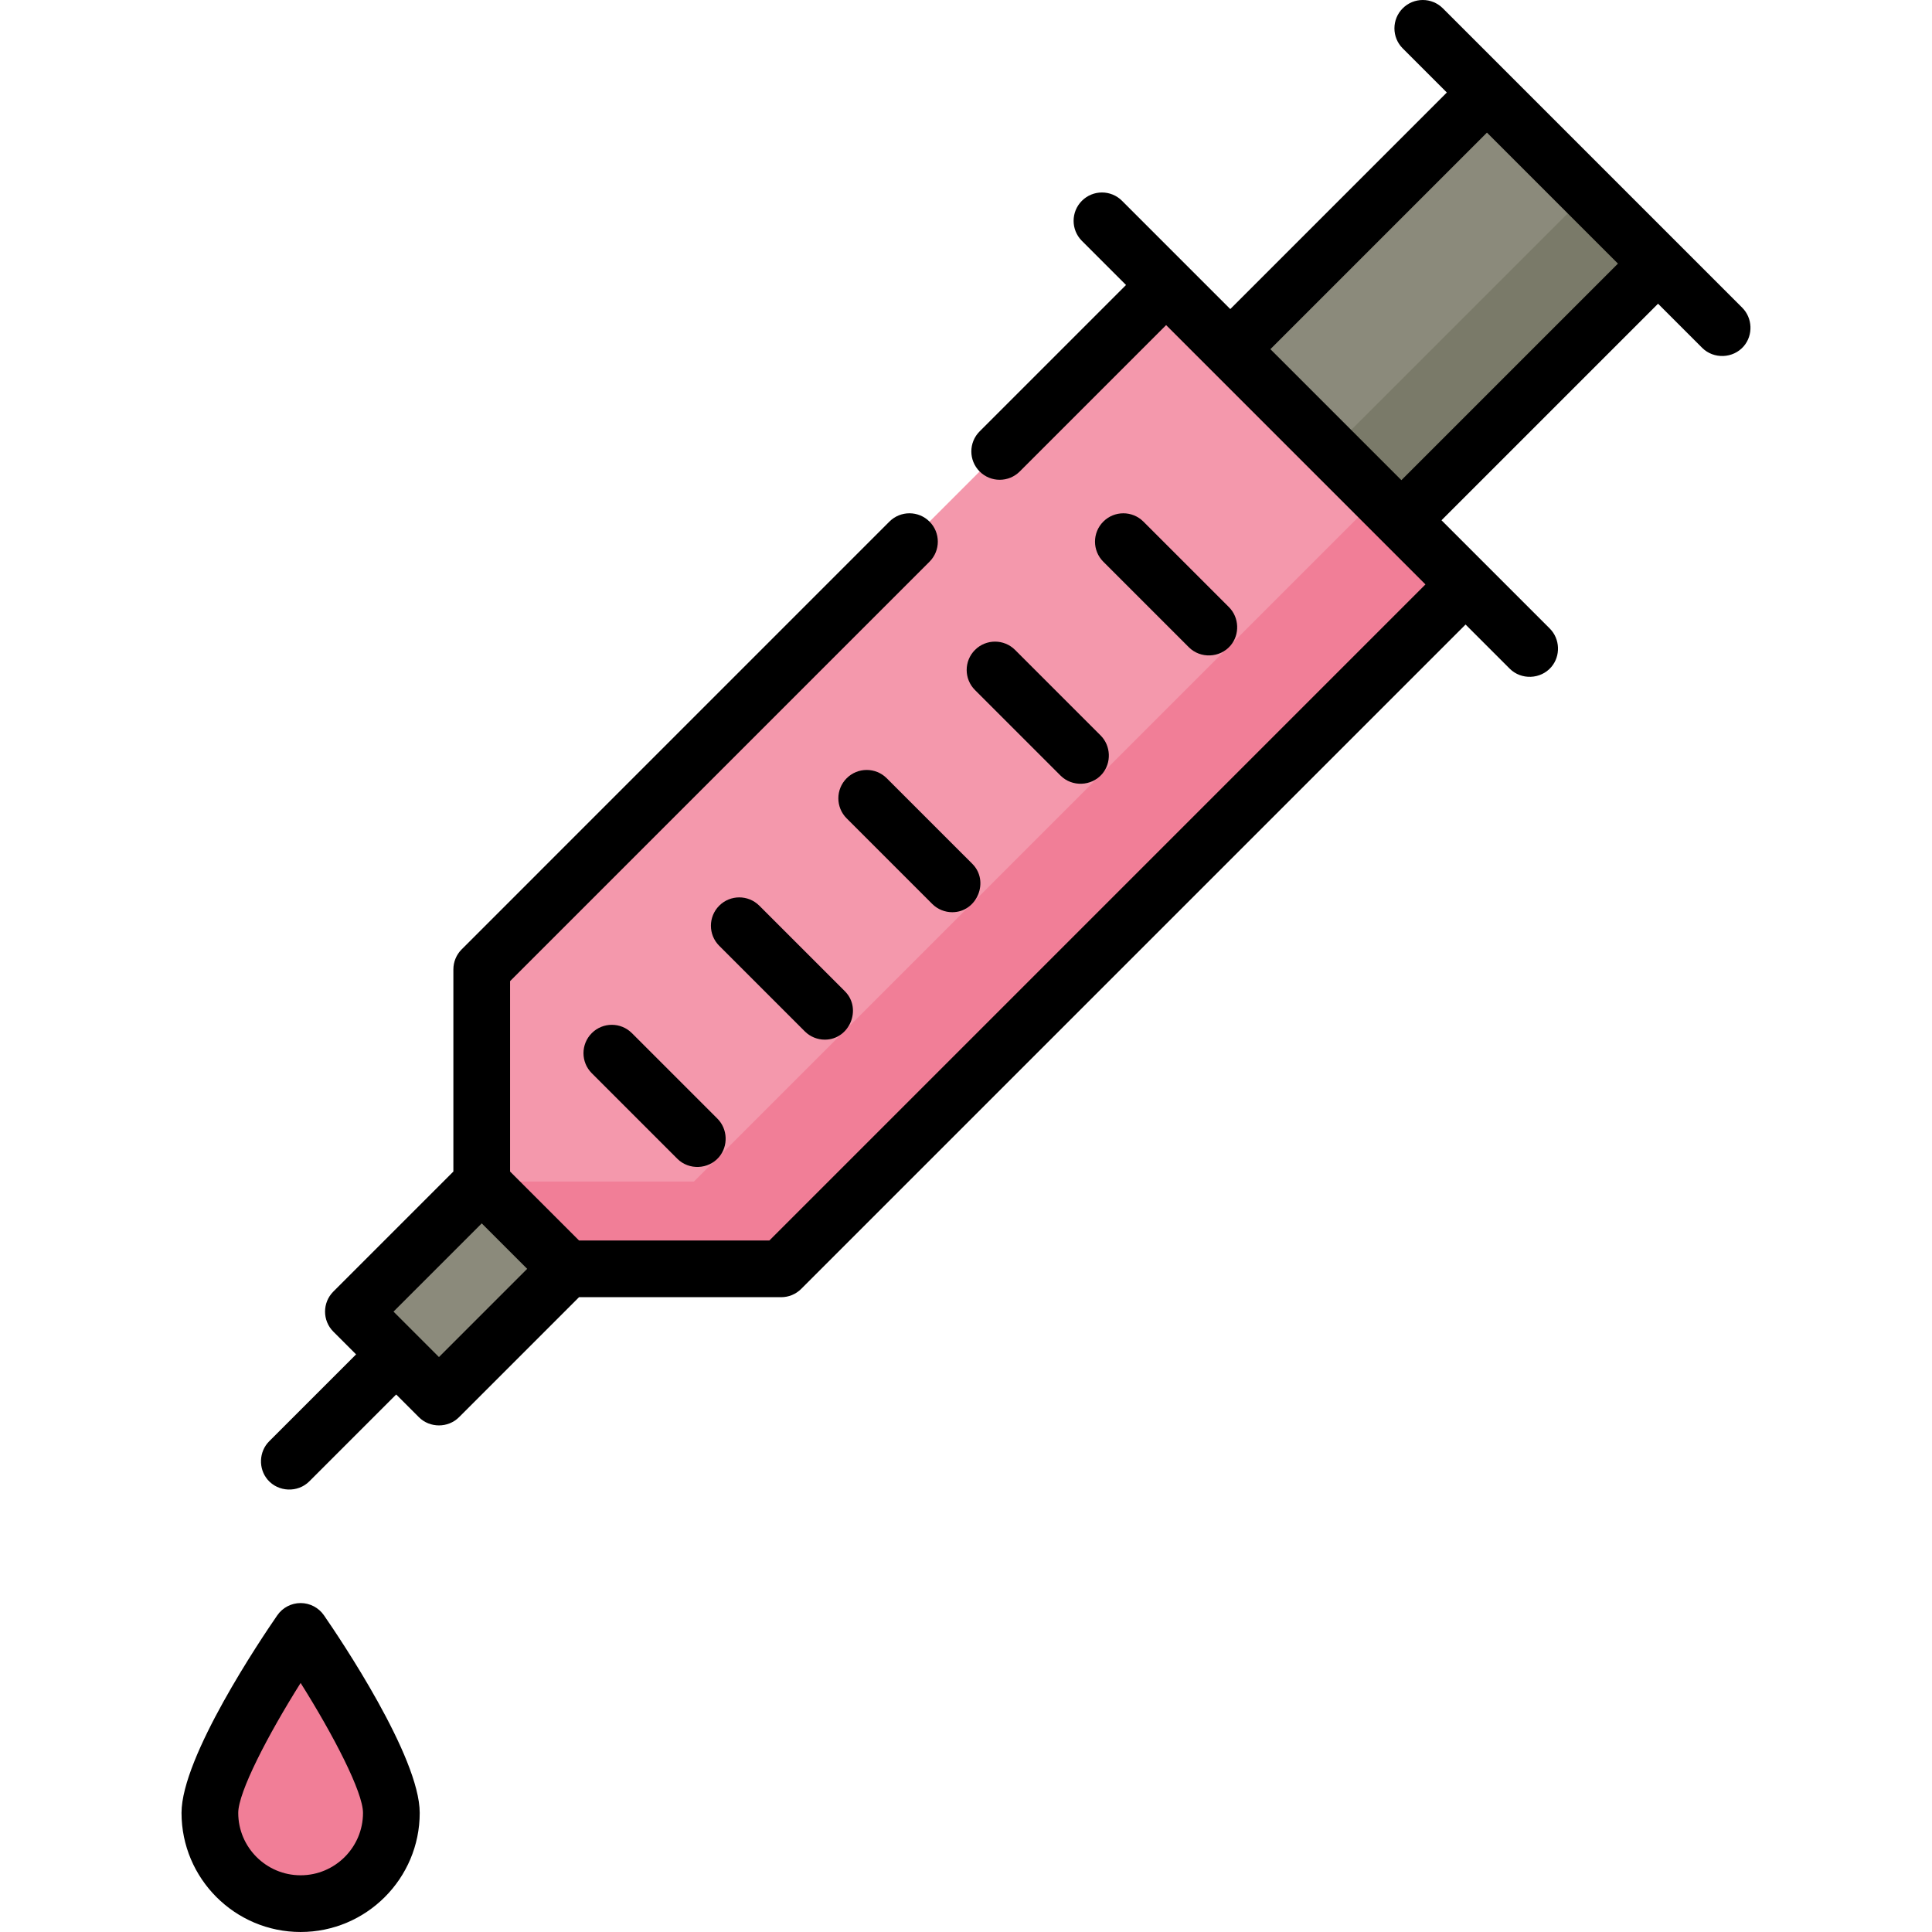 <?xml version="1.0" encoding="iso-8859-1"?>
<!-- Generator: Adobe Illustrator 19.0.0, SVG Export Plug-In . SVG Version: 6.00 Build 0)  -->
<svg version="1.1" id="Capa_1" xmlns="http://www.w3.org/2000/svg" xmlns:xlink="http://www.w3.org/1999/xlink" x="0px" y="0px"
	 viewBox="0 0 512 512" style="enable-background:new 0 0 512 512;" xml:space="preserve">
<polygon style="fill:#F498AC;" points="388.389,154.88 309.038,75.529 127.665,256.903 127.665,313.582 93.657,347.59 
	116.328,370.261 150.336,336.253 207.016,336.253 "/>
<polygon style="fill:#F17E97;" points="365.266,131.757 183.891,313.13 127.665,313.13 127.665,313.582 93.657,347.59 
	116.328,370.261 150.336,336.253 207.016,336.253 388.389,154.88 "/>
<g>
	
		<rect x="105.976" y="317.87" transform="matrix(-0.707 -0.707 0.707 -0.707 -33.492 669.961)" style="fill:#8B8A7B;" width="32.062" height="48.093"/>
	
		<rect x="350.653" y="33.099" transform="matrix(-0.707 -0.707 0.707 -0.707 595.924 409.225)" style="fill:#8B8A7B;" width="64.125" height="96.187"/>
</g>
<rect x="382.862" y="46.436" transform="matrix(-0.707 -0.707 0.707 -0.707 609.273 441.429)" style="fill:#7A7A69;" width="26.394" height="96.187"/>
<path style="fill:#F17E97;" d="M55.621,480.438c0-13.281,24.047-48.094,24.047-48.094s24.047,34.813,24.047,48.094
	s-10.766,24.047-24.047,24.047S55.621,493.719,55.621,480.438z"/>
<path d="M461.717,81.551l-79.35-79.35c-2.935-2.935-7.693-2.935-10.627,0c-2.935,2.935-2.935,7.693,0,10.627l11.689,11.69
	l-57.388,57.388l-28.694-28.694c-2.935-2.935-7.693-2.935-10.627,0c-2.935,2.935-2.935,7.693,0,10.627l11.69,11.69l-38.792,38.792
	c-2.935,2.935-2.935,7.693,0,10.627c2.935,2.935,7.693,2.935,10.627,0l38.792-38.792l68.723,68.723l-173.859,173.86h-50.455
	l-18.27-18.27v-50.455l111.157-111.157c2.935-2.935,2.935-7.693,0-10.627c-2.935-2.935-7.693-2.935-10.627,0L122.35,251.589
	c-1.41,1.409-2.201,3.32-2.201,5.313v53.567l-31.806,31.807c-2.935,2.935-2.935,7.693,0,10.627l6.022,6.022L71.34,381.952
	c-2.736,2.735-2.918,7.255-0.4,10.196c2.81,3.281,7.97,3.488,11.027,0.431l23.026-23.026l6.022,6.022
	c2.895,2.895,7.732,2.895,10.627,0l31.806-31.806h53.567c1.993,0,3.905-0.792,5.313-2.201l176.062-176.06l11.69,11.69
	c3.057,3.057,8.216,2.851,11.027-0.431c2.519-2.941,2.337-7.461-0.4-10.196l-28.694-28.694l57.388-57.388l11.69,11.69
	c3.057,3.056,8.216,2.851,11.027-0.431C464.636,88.806,464.453,84.287,461.717,81.551z M116.328,359.634l-12.045-12.045l23.38-23.38
	l12.045,12.045L116.328,359.634z M371.385,127.249l-34.716-34.716l57.387-57.388l34.716,34.716L371.385,127.249z"/>
<path d="M315.06,171.53c3.057,3.057,8.216,2.851,11.027-0.431c2.519-2.941,2.337-7.461-0.4-10.196l-22.671-22.671
	c-2.935-2.935-7.693-2.935-10.627,0c-2.935,2.935-2.935,7.693,0,10.627L315.06,171.53z"/>
<path d="M258.381,172.238c-2.935,2.935-2.935,7.693,0,10.627l22.671,22.671c3.057,3.057,8.216,2.851,11.027-0.431
	c2.519-2.941,2.337-7.461-0.4-10.196l-22.671-22.671C266.074,169.303,261.316,169.303,258.381,172.238z"/>
<path d="M252.358,241.746c6.571,0,9.943-8.199,5.313-12.828L235,206.247c-2.935-2.935-7.693-2.935-10.627,0
	c-2.935,2.935-2.935,7.693,0,10.627l22.671,22.671C248.512,241.012,250.435,241.746,252.358,241.746z"/>
<path d="M218.587,275.517c6.571,0,9.943-8.199,5.313-12.828l-22.671-22.671c-2.935-2.935-7.693-2.935-10.627,0
	c-2.935,2.935-2.935,7.693,0,10.627l22.671,22.671C214.741,274.783,216.664,275.517,218.587,275.517z"/>
<path d="M167.457,273.788c-2.935-2.935-7.693-2.935-10.627,0c-2.935,2.935-2.935,7.693,0,10.627l22.671,22.671
	c3.056,3.057,8.216,2.851,11.027-0.431c2.519-2.941,2.337-7.461-0.4-10.196L167.457,273.788z"/>
<path d="M79.668,424.829c-2.469,0-4.78,1.212-6.183,3.243c-4.237,6.136-25.379,37.494-25.379,52.365
	c0,17.403,14.159,31.562,31.562,31.562s31.562-14.159,31.562-31.562c0-14.871-21.141-46.229-25.379-52.365
	C84.448,426.042,82.137,424.829,79.668,424.829z M79.668,496.97c-9.116,0-16.532-7.417-16.532-16.532
	c0-5.475,7.767-20.506,16.533-34.435c8.765,13.923,16.531,28.953,16.531,34.435C96.2,489.554,88.784,496.97,79.668,496.97z"/>
<g>
</g>
<g>
</g>
<g>
</g>
<g>
</g>
<g>
</g>
<g>
</g>
<g>
</g>
<g>
</g>
<g>
</g>
<g>
</g>
<g>
</g>
<g>
</g>
<g>
</g>
<g>
</g>
<g>
</g>
</svg>
